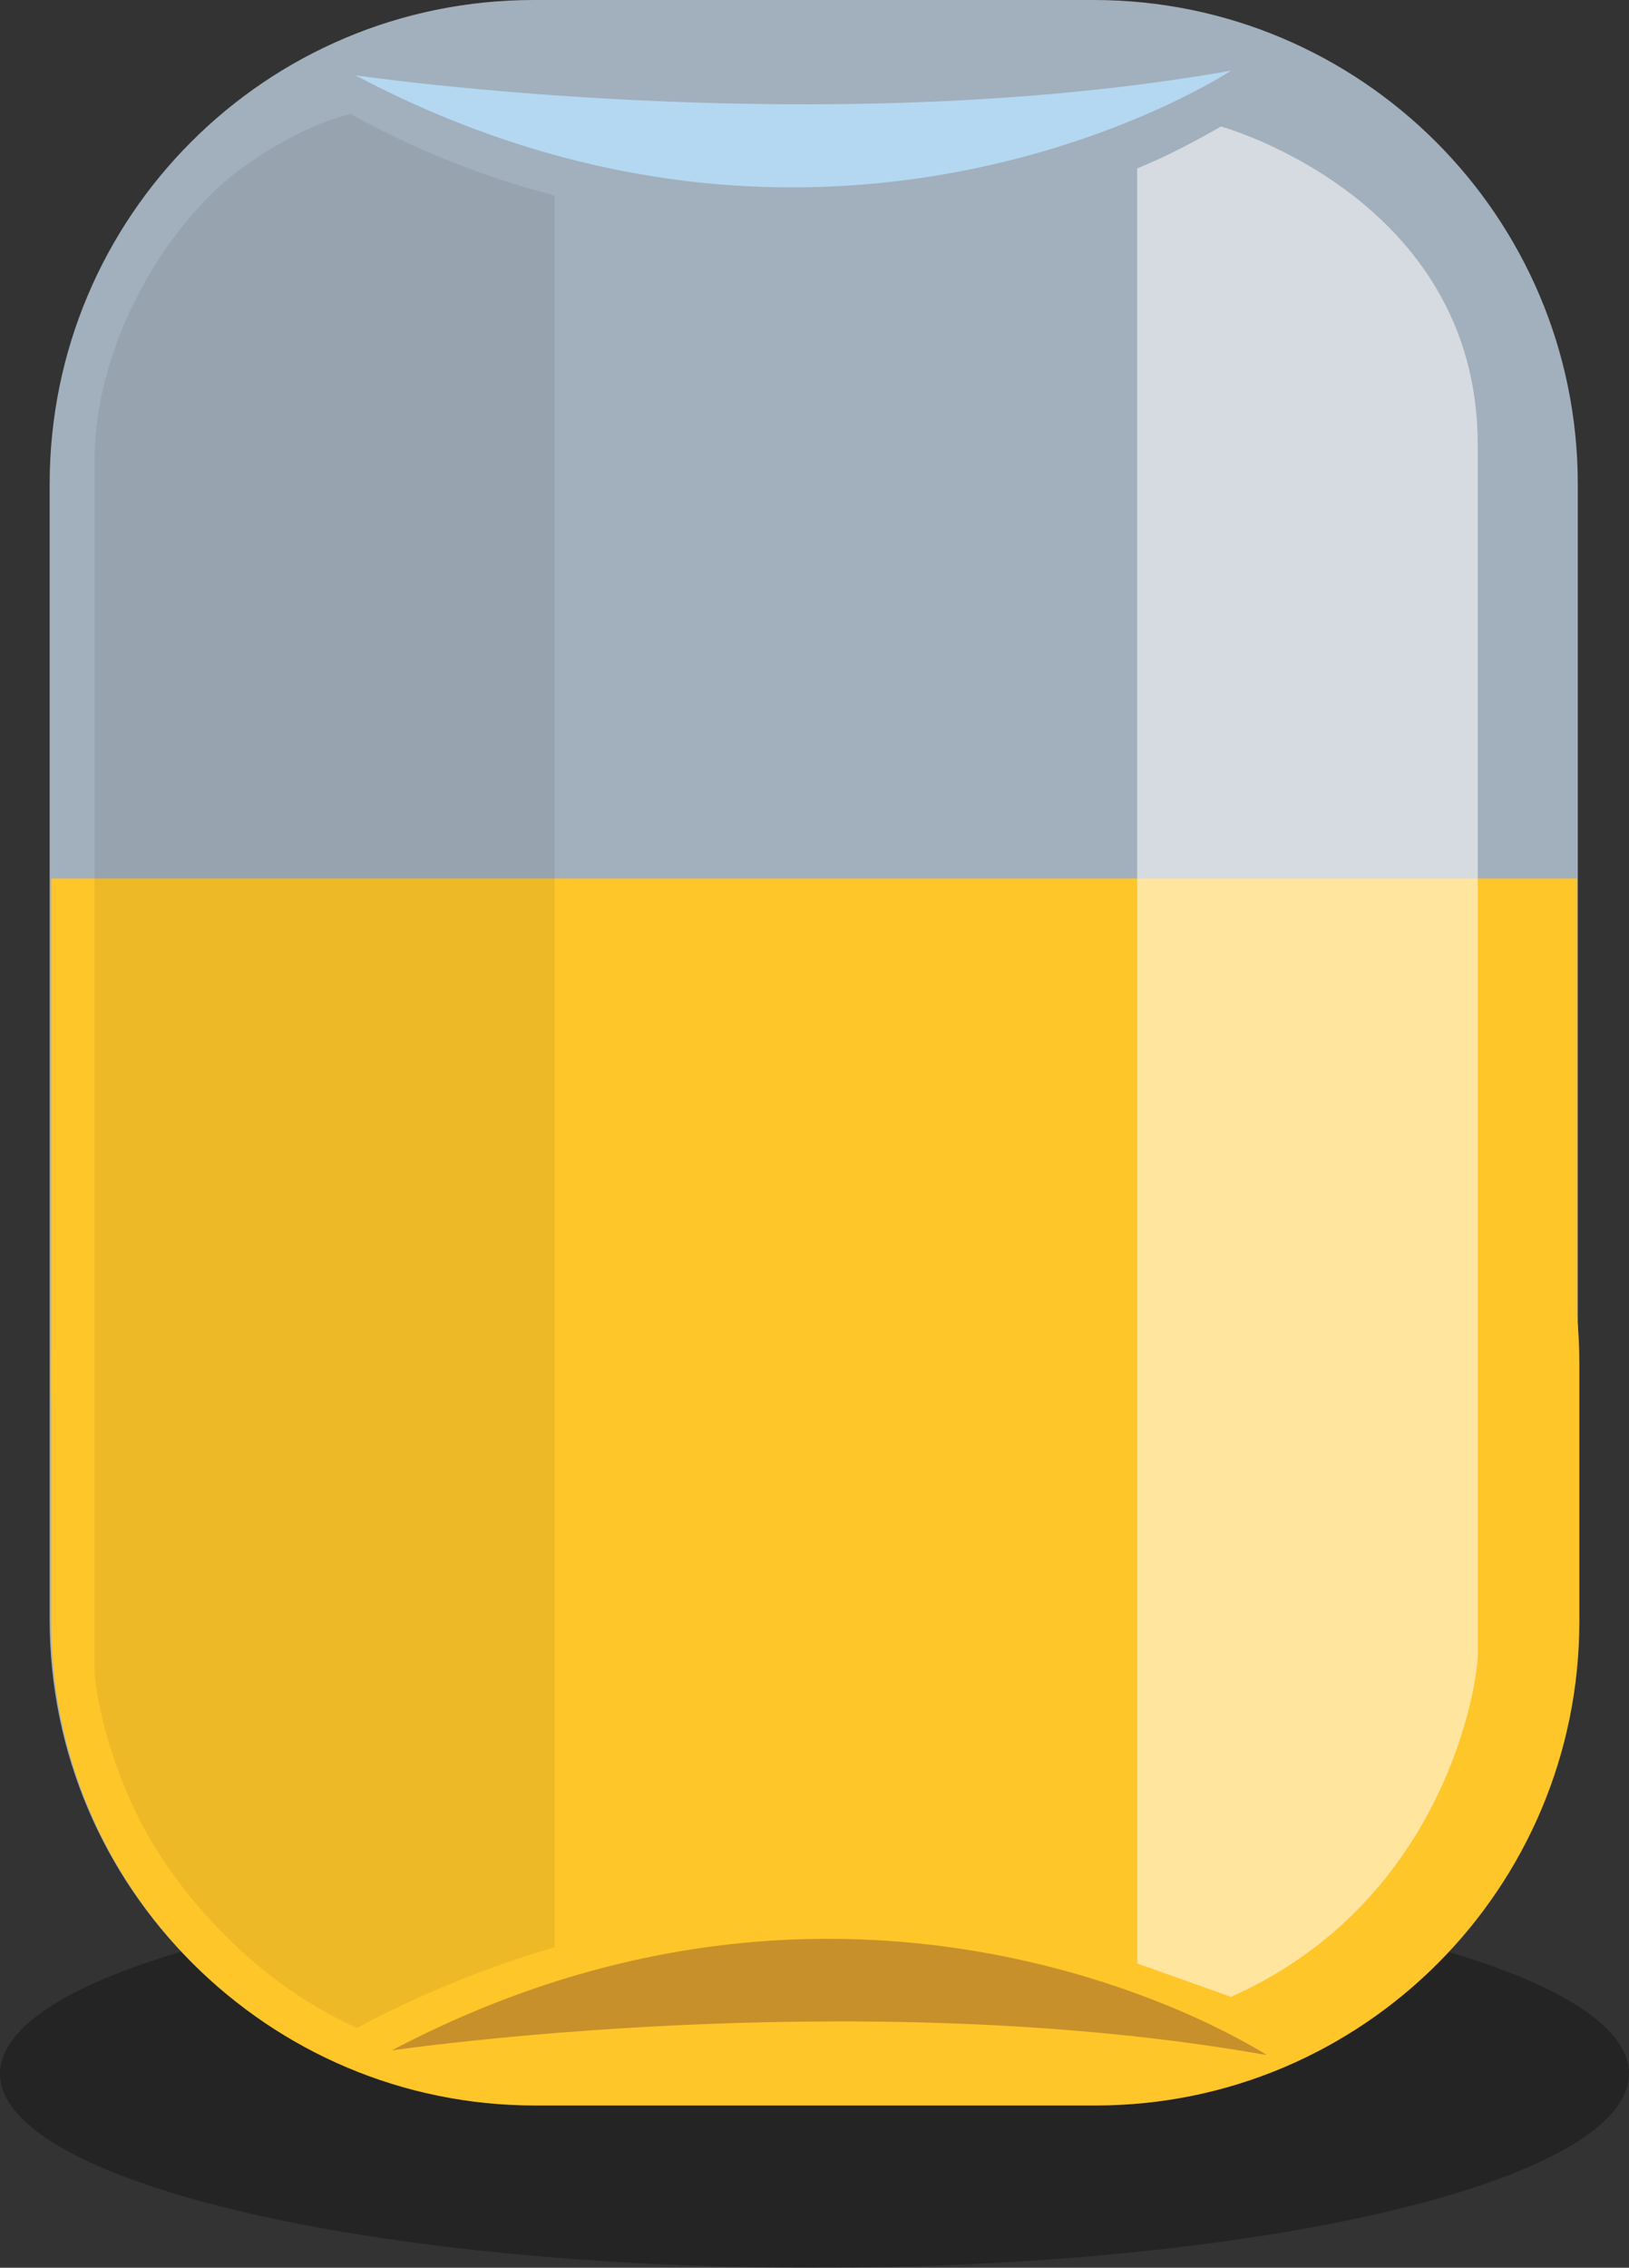 <?xml version="1.0" encoding="utf-8"?>
<!-- Generator: Adobe Illustrator 24.1.0, SVG Export Plug-In . SVG Version: 6.00 Build 0)  -->
<svg version="1.1" id="Layer_2_1_" xmlns="http://www.w3.org/2000/svg" xmlns:xlink="http://www.w3.org/1999/xlink" x="0px" y="0px"
	 viewBox="0 0 210 292.2" style="enable-background:new 0 0 210 292.2;" xml:space="preserve">
<rect x="0" y="0" width="210" height="292.2" fill="#333333" stroke="none"/>
<style type="text/css">
	.st0{opacity:0.3;}
	.st1{opacity:0.7;}
	.st2{fill:#D1E4F6;}
	.st3{fill:#FFC629;}
	.st4{fill:#B4D8F2;}
	.st5{fill:#C7902B;}
	.st6{fill:#050706;}
	.st7{opacity:0.55;fill:#FFFFFF;enable-background:new    ;}
	.st8{opacity:7.000000e-02;fill:#050706;enable-background:new    ;}
</style>
<ellipse id="Ellipse_16" class="st0" cx="105" cy="267.2" rx="105" ry="25"/>
<g id="Group_144">
	<g id="Group_44">
		<g id="Group_42" class="st1">
			<path id="Rectangle_172" class="st2" d="M68.8,0H141c34.4,0,62.4,27.9,62.4,62.4v146.3c0,34.4-27.9,62.4-62.4,62.4H68.8
				c-34.4,0-62.4-27.9-62.4-62.4V62.4C6.4,27.9,34.3,0,68.8,0z"/>
		</g>
		<g id="Group_43">
			<path id="Rectangle_173" class="st3" d="M69,113.3h72.2c34.4,0,62.4,27.9,62.4,62.4v33.2c0,34.4-27.9,62.4-62.4,62.4H69
				c-34.4,0-62.4-27.9-62.4-62.4v-33.2C6.6,141.2,34.6,113.3,69,113.3z"/>
		</g>
		<rect id="Rectangle_174" x="6.6" y="113.2" class="st3" width="196.7" height="66.7"/>
		<path id="Path_123" class="st4" d="M45.8,9.7c0,0,59.9,8.8,112.9-0.6C158.6,9.2,107.9,42.5,45.8,9.7z"/>
		<path id="Path_126" class="st5" d="M50.5,264.2c0,0,59.8-8.8,112.8,0.6C163.3,264.8,112.6,231.5,50.5,264.2z"/>
		<path id="Path_127" class="st6" d="M69.8,263"/>
		<path id="Path_124" class="st7" d="M158.7,257.3c28-12.5,31.8-41,31.8-43.9V57.3c0-31.9-33.1-41-33.1-41c-3.5,2-7.1,3.9-10.8,5.4
			V253L158.7,257.3z"/>
		<path id="Path_125" class="st8" d="M46,261.3c-14-6.3-24-18.5-28.4-27.6s-5.4-16.9-5.4-18.3V59.3c0-15.9,10.1-31,18.4-37.2
			s14.6-7.4,14.6-7.4c8.3,4.6,17.1,8.1,26.3,10.5v225.7C62.6,253.5,54.1,257,46,261.3z"/>
	</g>
</g>
</svg>
